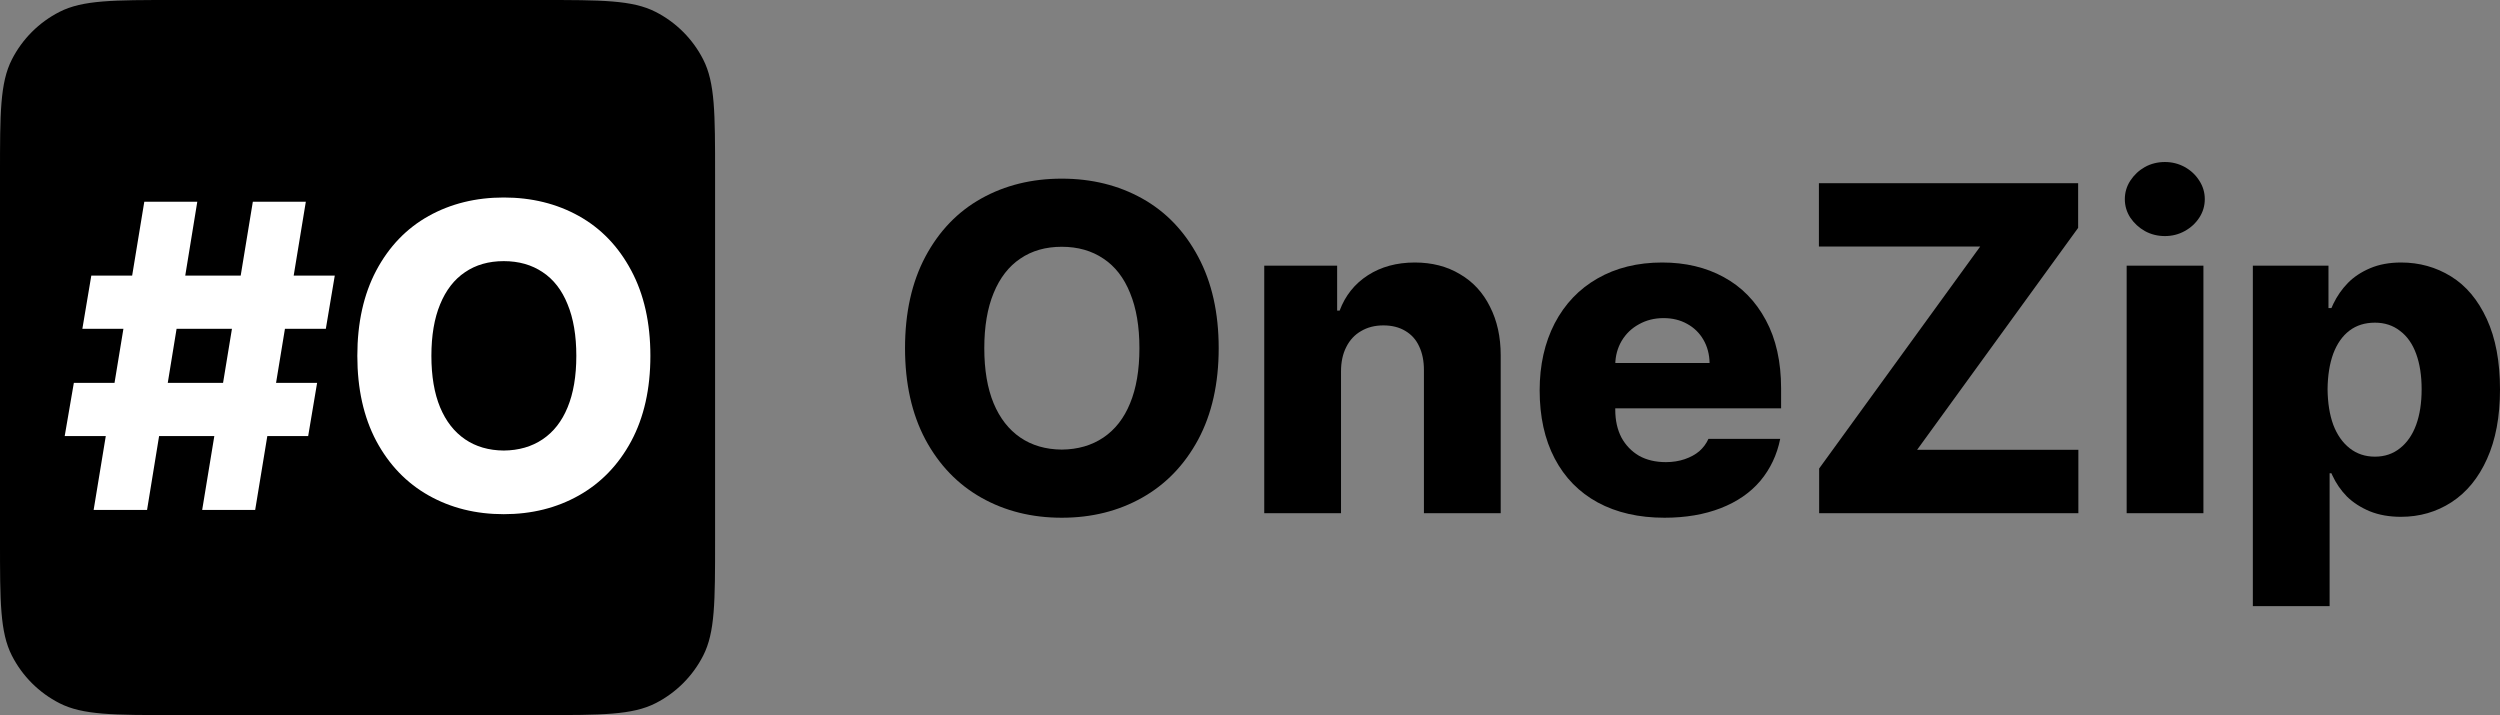 <svg width="1790" height="512" viewBox="0 0 1790 512" fill="none" xmlns="http://www.w3.org/2000/svg">
<rect x="0" y="0" width="1790" height="512" fill="#808080" stroke="none"/>
<path d="M0 124.83C0 81.136 0 59.288 8.504 42.599C15.983 27.919 27.919 15.983 42.599 8.504C59.288 0 81.136 0 124.83 0H387.17C430.864 0 452.712 0 469.401 8.504C484.081 15.983 496.016 27.919 503.496 42.599C512 59.288 512 81.136 512 124.83V387.17C512 430.864 512 452.712 503.496 469.401C496.016 484.081 484.081 496.016 469.401 503.496C452.712 512 430.864 512 387.17 512H124.83C81.136 512 59.288 512 42.599 503.496C27.919 496.016 15.983 484.081 8.504 469.401C0 452.712 0 430.864 0 387.17V124.83Z" fill="url(#paint0_linear_3304_75)" style=""/>
<path d="M181.029 144.457H218.971L182.705 365.105H144.762L181.029 144.457ZM52.876 274.133H227.048L220.648 312.229H46.324L52.876 274.133ZM103.314 144.457H141.257L105.295 365.105H67.048L103.314 144.457ZM65.371 197.333H239.695L233.295 235.429H58.971L65.371 197.333Z" fill="white" style="fill:white;fill-opacity:1;"/>
<path d="M465.676 254.781C465.676 278.451 461.105 298.819 451.962 315.886C442.819 332.851 430.324 345.803 414.476 354.743C398.629 363.683 380.698 368.152 360.686 368.152C340.673 368.152 322.743 363.683 306.895 354.743C291.048 345.803 278.552 332.8 269.41 315.733C260.368 298.667 255.848 278.349 255.848 254.781C255.848 231.111 260.368 210.743 269.41 193.676C278.552 176.508 291.048 163.505 306.895 154.667C322.743 145.829 340.673 141.41 360.686 141.41C380.698 141.41 398.629 145.829 414.476 154.667C430.324 163.505 442.819 176.508 451.962 193.676C461.105 210.743 465.676 231.111 465.676 254.781ZM412.648 254.781C412.648 240.254 410.565 227.962 406.4 217.905C402.337 207.746 396.394 200.076 388.571 194.895C380.749 189.613 371.454 186.971 360.686 186.971C349.917 186.971 340.673 189.613 332.952 194.895C325.232 200.076 319.289 207.746 315.124 217.905C310.959 227.962 308.876 240.254 308.876 254.781C308.876 269.308 310.959 281.6 315.124 291.657C319.289 301.613 325.232 309.232 332.952 314.514C340.673 319.797 349.917 322.489 360.686 322.59C371.454 322.489 380.749 319.797 388.571 314.514C396.394 309.232 402.337 301.613 406.4 291.657C410.565 281.6 412.648 269.308 412.648 254.781Z" fill="white" style="fill:white;fill-opacity:1;"/>
<path d="M872.584 249.302C872.584 274.646 867.691 296.456 857.905 314.73C848.119 332.895 834.745 346.763 817.783 356.336C800.821 365.908 781.63 370.694 760.21 370.694C738.79 370.694 719.599 365.908 702.637 356.336C685.675 346.763 672.301 332.84 662.516 314.566C652.839 296.292 648 274.538 648 249.302C648 223.958 652.839 202.149 662.516 183.875C672.301 165.492 685.675 151.569 702.637 142.106C719.599 132.642 738.79 127.911 760.21 127.911C781.63 127.911 800.821 132.642 817.783 142.106C834.745 151.569 848.119 165.492 857.905 183.875C867.691 202.149 872.584 223.958 872.584 249.302ZM815.826 249.302C815.826 233.748 813.597 220.586 809.139 209.817C804.79 198.94 798.429 190.728 790.057 185.18C781.685 179.524 771.736 176.696 760.21 176.696C748.685 176.696 738.79 179.524 730.527 185.18C722.263 190.728 715.902 198.94 711.444 209.817C706.986 220.586 704.757 233.748 704.757 249.302C704.757 264.857 706.986 278.018 711.444 288.787C715.902 299.447 722.263 307.605 730.527 313.261C738.79 318.917 748.685 321.8 760.21 321.909C771.736 321.8 781.685 318.917 790.057 313.261C798.429 307.605 804.79 299.447 809.139 288.787C813.597 278.018 815.826 264.857 815.826 249.302Z" fill="black" style="fill:black;fill-opacity:1;"/>
<path d="M960.166 367.43H905.203V190.238H957.394V222.381H959.188C963.211 211.612 969.952 203.182 979.412 197.091C988.871 190.999 1000.07 187.954 1013.01 187.954C1025.3 187.954 1036.06 190.728 1045.3 196.275C1054.65 201.714 1061.83 209.491 1066.83 219.607C1071.94 229.614 1074.5 241.199 1074.5 254.36V367.43H1019.53V264.966C1019.53 258.439 1018.39 252.783 1016.11 247.997C1013.93 243.211 1010.62 239.513 1006.16 236.902C1001.81 234.291 996.591 232.986 990.502 232.986C984.413 232.986 979.085 234.346 974.519 237.065C969.952 239.676 966.418 243.483 963.917 248.486C961.417 253.381 960.166 259.201 960.166 265.945V367.43Z" fill="black" style="fill:black;fill-opacity:1;"/>
<path d="M1191.76 370.694C1173.39 370.694 1157.46 367.05 1143.98 359.762C1130.6 352.474 1120.33 341.977 1113.15 328.272C1105.97 314.566 1102.39 298.305 1102.39 279.487C1102.39 261.43 1105.97 245.441 1113.15 231.518C1120.44 217.595 1130.66 206.88 1143.81 199.375C1157.08 191.761 1172.52 187.954 1190.13 187.954C1206.77 187.954 1221.45 191.435 1234.17 198.396C1247 205.358 1257.06 215.637 1264.34 229.233C1271.63 242.721 1275.27 259.037 1275.27 278.182V292.377H1122.28V259.908H1224.06C1223.95 253.708 1222.48 248.16 1219.65 243.265C1216.83 238.37 1212.91 234.563 1207.91 231.844C1203.02 229.125 1197.42 227.765 1191.11 227.765C1184.59 227.765 1178.72 229.233 1173.5 232.17C1168.28 234.998 1164.15 238.969 1161.1 244.081C1158.17 249.085 1156.64 254.687 1156.53 260.887V293.356C1156.53 300.97 1158 307.605 1160.94 313.261C1163.98 318.809 1168.17 323.16 1173.5 326.314C1178.93 329.36 1185.35 330.883 1192.74 330.883C1197.63 330.883 1202.15 330.175 1206.28 328.761C1210.41 327.347 1213.89 325.444 1216.72 323.051C1219.54 320.549 1221.72 317.612 1223.24 314.24H1274.62C1272.33 325.661 1267.6 335.669 1260.43 344.262C1253.25 352.746 1243.79 359.272 1232.05 363.841C1220.3 368.409 1206.88 370.694 1191.76 370.694Z" fill="black" style="fill:black;fill-opacity:1;"/>
<path d="M1302.51 335.451L1417.81 176.533H1302.34V131.174H1487.95V163.153L1372.64 322.072H1488.11V367.43H1302.51V335.451Z" fill="black" style="fill:black;fill-opacity:1;"/>
<path d="M1522.69 190.238H1577.65V367.43H1522.69V190.238ZM1550.09 169.027C1544.87 169.027 1540.08 167.831 1535.73 165.438C1531.49 163.045 1528.01 159.836 1525.29 155.811C1522.69 151.787 1521.38 147.381 1521.38 142.595C1521.38 137.809 1522.69 133.404 1525.29 129.379C1528.01 125.246 1531.49 121.983 1535.73 119.59C1540.08 117.197 1544.87 116 1550.09 116C1555.2 116 1559.93 117.197 1564.27 119.59C1568.62 121.983 1572.1 125.246 1574.71 129.379C1577.32 133.404 1578.63 137.809 1578.63 142.595C1578.63 147.381 1577.32 151.787 1574.71 155.811C1572.1 159.836 1568.62 163.045 1564.27 165.438C1559.93 167.831 1555.2 169.027 1550.09 169.027Z" fill="black" style="fill:black;fill-opacity:1;"/>
<path d="M1613.04 190.238H1667.19V220.586H1669.31C1669.74 219.498 1670.18 218.519 1670.61 217.649C1673.33 211.993 1676.81 206.989 1681.05 202.638C1685.29 198.287 1690.62 194.752 1697.04 192.033C1703.45 189.313 1710.84 187.954 1719.22 187.954C1732.26 187.954 1744.17 191.271 1754.93 197.907C1765.7 204.542 1774.23 214.712 1780.54 228.418C1786.85 242.123 1790 258.929 1790 278.834C1790 298.305 1786.9 314.893 1780.7 328.598C1774.61 342.195 1766.13 352.528 1755.26 359.599C1744.5 366.56 1732.43 370.041 1719.05 370.041C1710.79 370.041 1703.4 368.736 1696.87 366.125C1690.35 363.406 1684.86 359.871 1680.4 355.52C1676.05 351.06 1672.57 346.002 1669.96 340.346L1669.31 338.877H1668V434H1613.04V190.238ZM1666.54 278.671C1666.64 288.461 1668 296.945 1670.61 304.124C1673.33 311.303 1677.25 316.905 1682.36 320.93C1687.47 324.954 1693.5 326.967 1700.46 326.967C1707.42 326.967 1713.4 324.954 1718.4 320.93C1723.51 316.905 1727.37 311.303 1729.98 304.124C1732.59 296.945 1733.89 288.461 1733.89 278.671C1733.89 268.99 1732.59 260.56 1729.98 253.381C1727.37 246.202 1723.51 240.709 1718.4 236.902C1713.4 232.986 1707.42 231.028 1700.46 231.028C1693.28 231.028 1687.2 232.932 1682.19 236.739C1677.19 240.546 1673.33 246.039 1670.61 253.218C1668 260.397 1666.64 268.881 1666.54 278.671Z" fill="black" style="fill:black;fill-opacity:1;"/>
<defs>
<linearGradient id="paint0_linear_3304_75" x1="349.867" y1="148.724" x2="108.495" y2="423.01" gradientUnits="userSpaceOnUse">
<stop stop-color="#2675F5" style="stop-color:#2675F5;stop-color:color(display-p3 0.149 0.46 0.961);stop-opacity:1;"/>
<stop offset="1" stop-color="#235EDF" style="stop-color:#235EDF;stop-color:color(display-p3 0.137 0.37 0.873);stop-opacity:1;"/>
</linearGradient>
</defs>
</svg>
